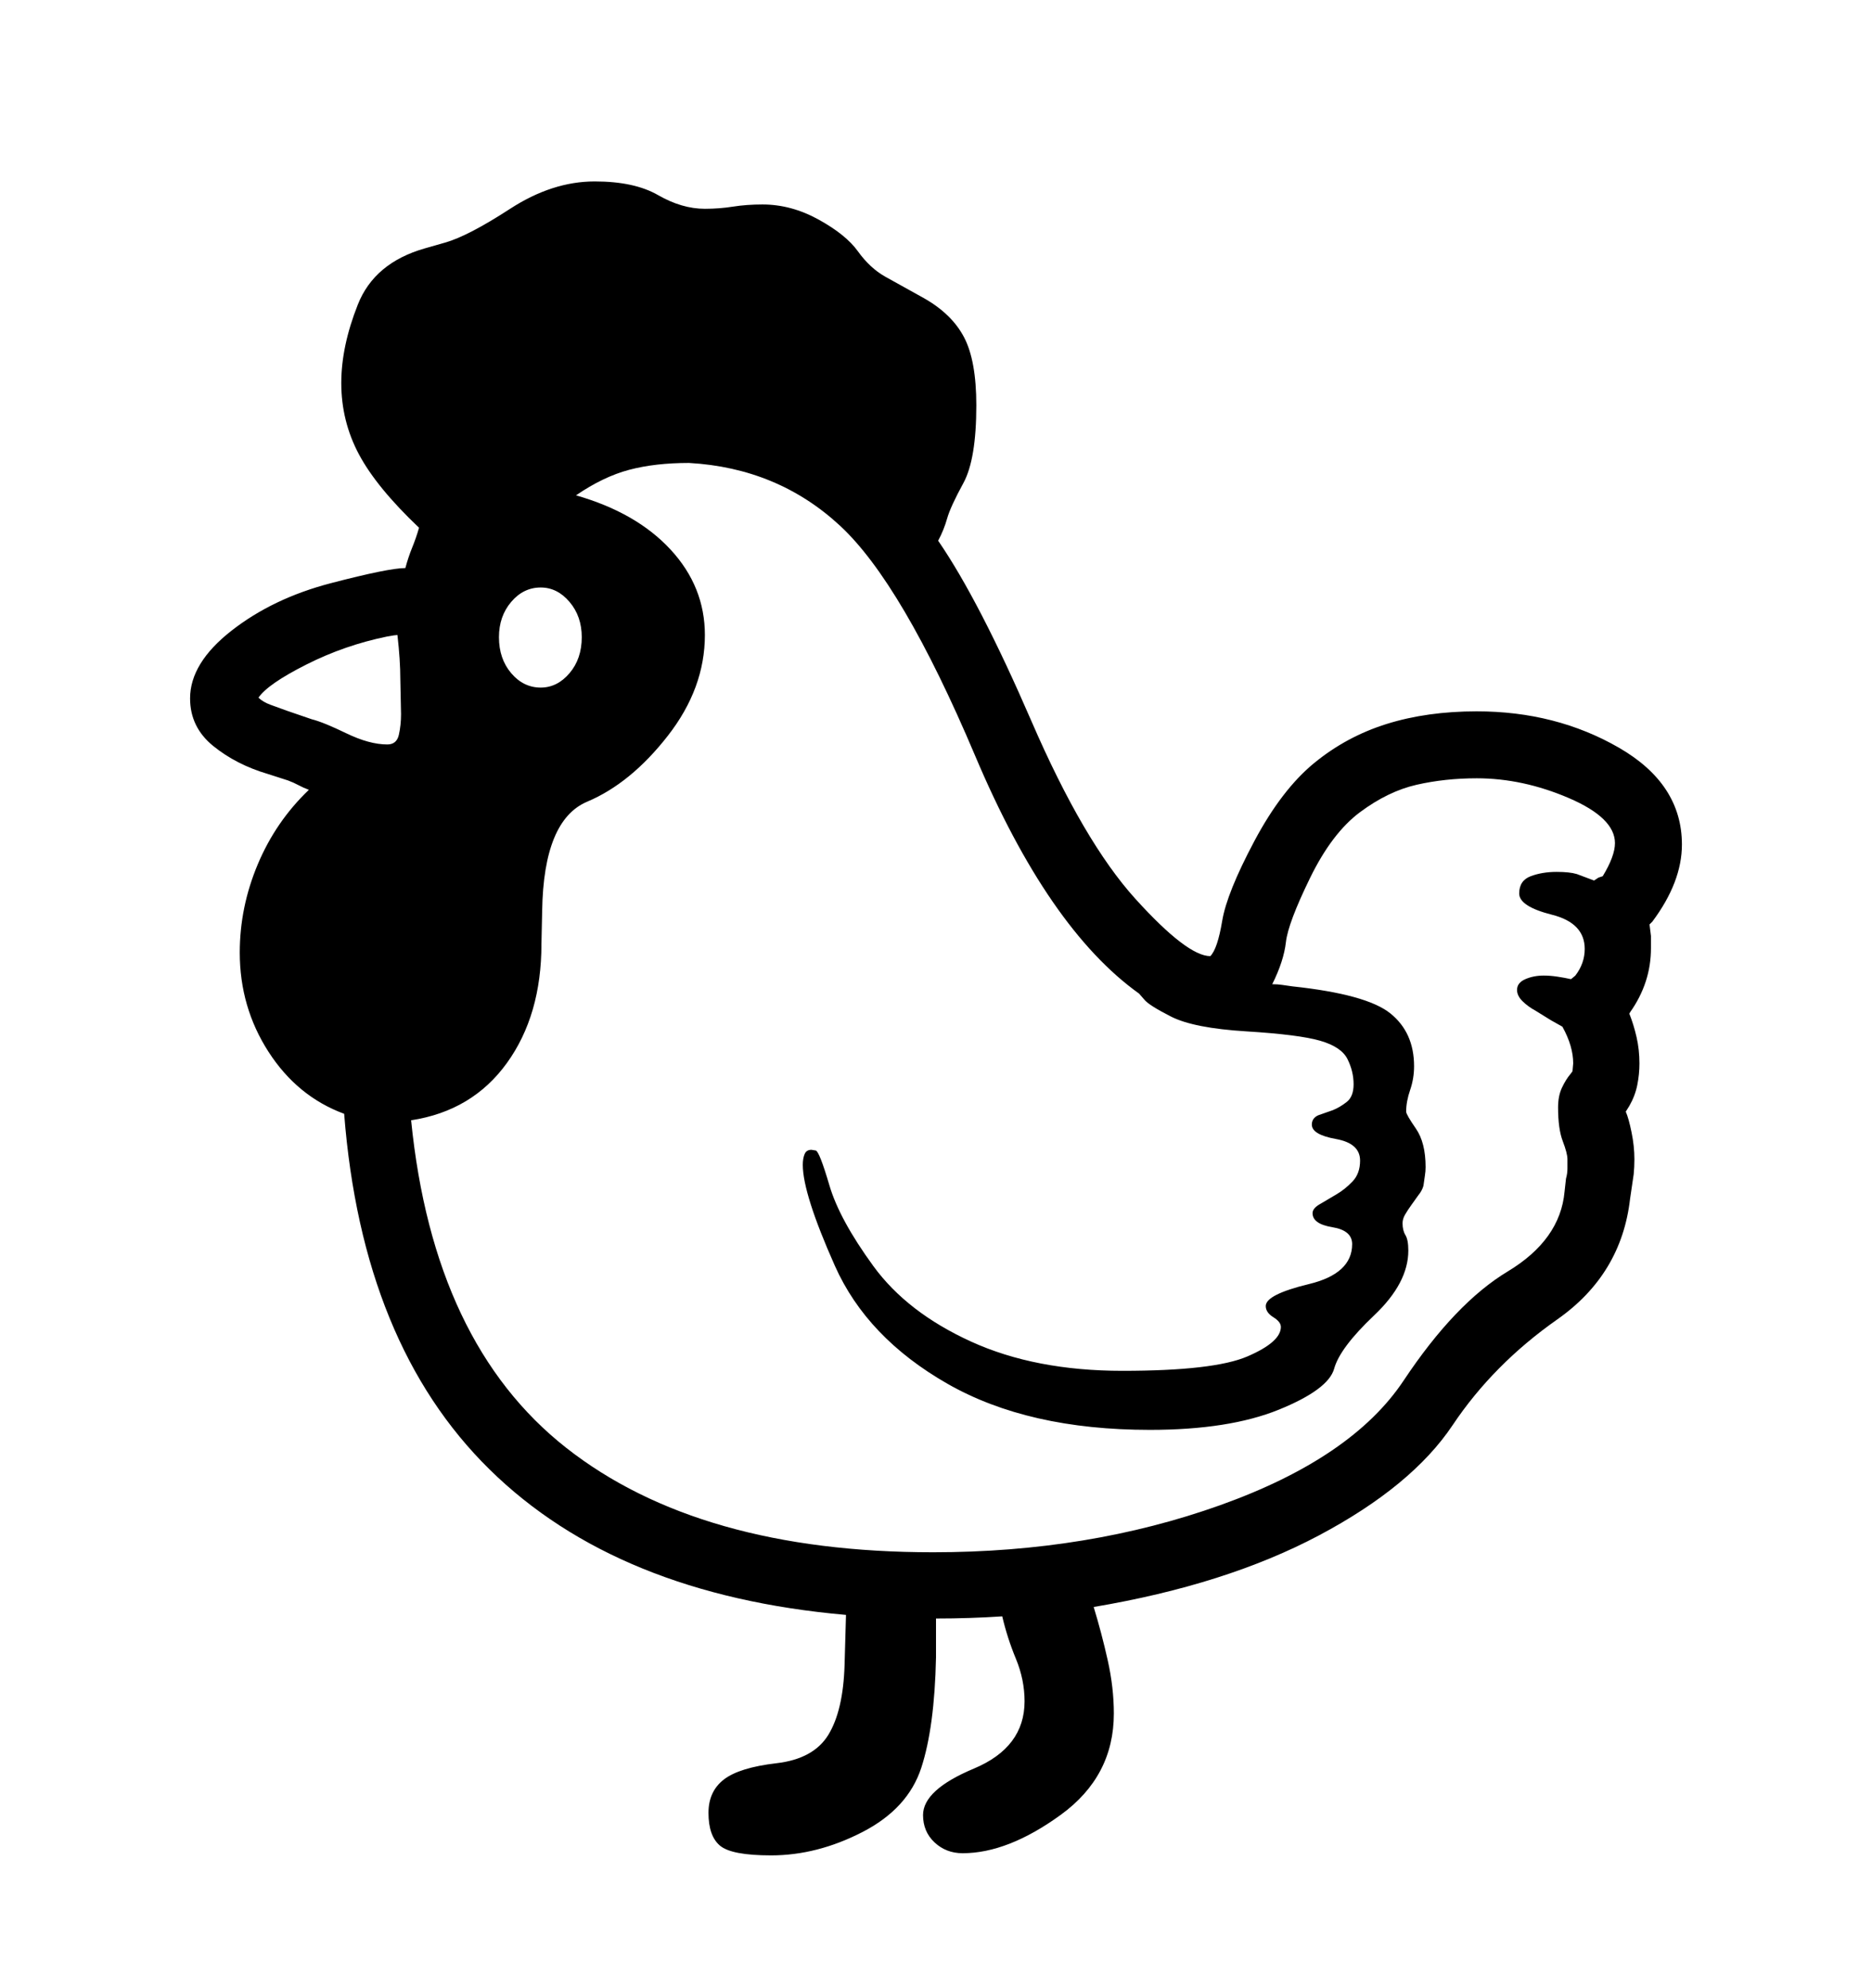 <svg viewBox="0 0 2600 2760.837" xmlns="http://www.w3.org/2000/svg"><path d="M2295 1280l-4 4 2 16v17q0 48-29 89l-1 2q6 15 10 32.5t4 36.5q0 15-3 30t-11 29l-5 8q4 9 8 28.5t4 37.5q0 11-1 21l-5 34q-12 105-101 167.5t-145.5 147-185.5 153-313 99.5q11 36 19.5 74t8.5 74q0 87-73.5 140.5T1337 2574q-23 0-39-15t-16-38q0-35 70.5-64.5t70.5-93.5q0-30-12-59t-19-59q-45 3-92 3v54q-2 97-20.5 153.5t-81.5 89-127 32.5q-55 0-71-13.5t-16-45.5q0-30 21.5-46.5t73-22.5 72-39.5 22.5-96.5l2-70q-318-28-495-202t-202-494q-65-24-105-86t-40-138q0-63 25-122.5t71-103.5q-8-3-14.5-6.5T400 1084l-28-9q-44-13-76-39t-32-66q0-49 57.5-94t138-66T563 789q4-15 9.5-28.5T582 733q-59-56-83.5-102T474 532q0-51 23-109t93-78l28-8q32-9 90.5-47T826 252q55 0 88 19t65 19q20 0 39-3t41-3q40 0 78 21t54.5 44 37.5 35l54 30q39 22 56 54.5t17 94.5q0 75-18 108t-22.5 49-12.5 31q57 83 129.5 250.5t144.5 247 104 79.5q10-10 16.5-49t44.5-110.5 83-108.5 101-54.5 125-17.5q110 0 197.5 50.5T2336 1173q0 52-41 107zm-69-63q17-28 17-46 0-35-64-62.5t-128-27.5q-44 0-83.5 9t-78.5 38-69.5 91.5-33.5 89-19 58.5q8 0 14 1l14 2q103 11 136 37.5t33 73.5q0 17-5.5 33t-5.5 30q0 4 13.5 23.5t13.5 53.5q0 6-1 12l-2 14q-2 7-7 13l-10 14q-5 7-8.5 13t-3.5 12q0 10 4 16.5t4 21.5q0 45-47.5 90t-55.5 74-77 57-179 28q-169 0-281-64t-156.5-164-44.5-140q0-9 2.5-15t9.5-6l6 1q5 1 19 48.5t61 112 136 105 210 40.5q127 0 173.5-20t46.5-41q0-7-10.5-13.5T1758 1814q0-16 60-30.5t60-55.5q0-19-27.5-23.5T1823 1685q0-7 11-13l22-13q12-7 22.5-18t10.5-29q0-24-33.5-30t-33.5-20q0-9 9-13l20-7q10-4 19.5-11.5t9.5-24.5q0-18-8.5-35t-38-25.5-102.5-13-104.5-20.5-37.5-24l-7-8q-126-90-227.5-330t-188-320T957 643q-47 0-83 9.5T800 688q84 24 131.5 75.5T979 882q0 74-51.5 140t-112 91.5T753 1265l-1 46q0 99-48 165.5T571 1556q31 310 215.5 455t509.5 145q216 0 399-65.5t254.5-173T2094 1766t79-111l2-18q2-7 2-14v-13q0-8-6.5-25t-6.5-47q0-16 5.5-27.5t11.5-18.5l3-4 1-11q0-24-15-51l-16-9-21-13q-11-6-18.5-13.5t-7.5-15.5q0-10 11.5-15t25.5-5q9 0 19 1.5t19 3.5l6-5q13-17 13-37 0-36-45.5-47.5T2110 1241t16-24 36-6q18 0 28 3l24 9 6-4zM359 969q6 6 17 10l22 8 35 12q16 4 48 19.5t57 15.5q13 0 16-13.5t3-28.5l-1-49q0-26-4-61-3 0-14 2-59 12-112.5 39T359 969zm351-34q17 20 41 20 23 0 40-20t17-50q0-29-17-49t-40-20q-24 0-41 20t-17 49q0 30 17 50z"/></svg>